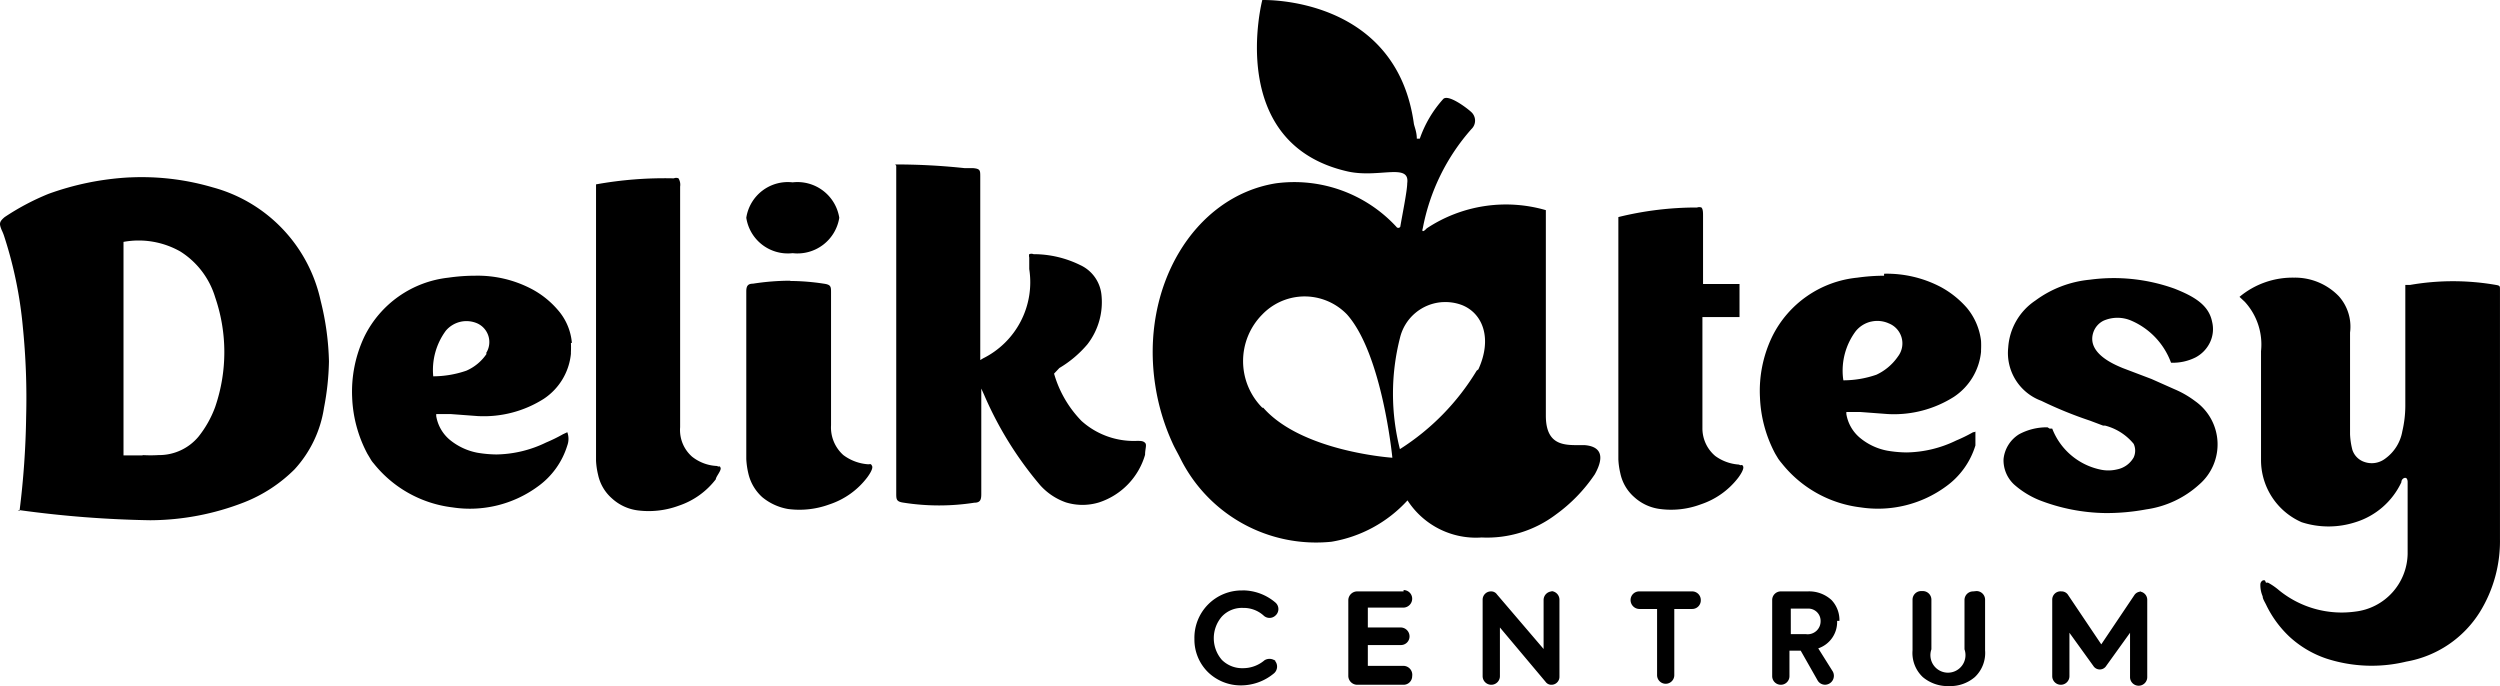 <svg
   viewBox="0 0 75.541 20.732"
   version="1.1"
   id="svg8"
   width="75.541"
   height="20.732"
   xmlns="http://www.w3.org/2000/svg"
   xmlns:svg="http://www.w3.org/2000/svg">
  <defs
     id="defs8" />
  <path
     id="path5"
     style="fill:#000000"
     d="m 38.142,6.3120764e-4 c 0,0 -1.13,4.34 2.58,5.18 0.94,0.21 1.889,-0.271 1.799,0.359 0,0.23 -0.159,1.001 -0.209,1.311 a 0.07,0.07 0 0 1 -0.121,0 4.2,4.2 0 0 0 -3.641,-1.311 c -2.48,0.4 -4.109,3.141 -3.639,6.121 a 6.55,6.55 0 0 0 0.51,1.709 c 0.07,0.16 0.16,0.311 0.24,0.471 a 4.58,4.58 0 0 0 4.57,2.529 4,4 0 0 0 2.299,-1.25 2.46,2.46 0 0 0 2.24,1.121 3.45,3.45 0 0 0 2.24,-0.691 4.8,4.8 0 0 0 1.18,-1.219 c 0.34,-0.61 0.12,-0.851 -0.32,-0.881 h -0.049 c -0.5,0 -1.111,0.059 -1.111,-0.891 V 6.35 a 4.33,4.33 0 0 0 -3.6,0.551 c -0.09,0.1 -0.159,0.12 -0.119,0 a 6.28,6.28 0 0 1 1.469,-3 0.35,0.35 0 0 0 0,-0.512 c -0.15,-0.14 -0.7,-0.548 -0.85,-0.398 a 3.5,3.5 0 0 0 -0.709,1.199 h -0.09 c 0,-0.21 -0.08,-0.379 -0.09,-0.459 -0.54,-3.87 -4.58,-3.73 -4.58,-3.73 z M 27.05,4.969 l 0.031,0.041 v 9.891 c 0,0.19 4.69e-4,0.259 0.23,0.289 a 6.91,6.91 0 0 0 2.129,0 c 0.18,0 0.211,-0.09 0.211,-0.26 v -3.189 l 0.09,0.199 a 10.81,10.81 0 0 0 1.689,2.721 1.88,1.88 0 0 0 0.779,0.52 1.71,1.71 0 0 0 1,0 2.14,2.14 0 0 0 1.391,-1.439 c 0,-0.18 0.06,-0.301 0,-0.361 -0.06,-0.06 -0.13,-0.059 -0.25,-0.059 a 2.36,2.36 0 0 1 -1.67,-0.602 3.38,3.38 0 0 1 -0.83,-1.43 l 0.16,-0.17 a 3.34,3.34 0 0 0 0.85,-0.719 2.08,2.08 0 0 0 0.42,-1.512 1.11,1.11 0 0 0 -0.639,-0.879 3.19,3.19 0 0 0 -1.41,-0.33 0.18,0.18 0 0 0 -0.131,0 0.18,0.18 0 0 0 0,0.1 v 0.35 a 2.57,2.57 0 0 1 -1.4,2.701 l -0.08,0.049 v -0.09 -5.449 c 0,-0.19 10e-4,-0.24 -0.209,-0.26 H 29.152 A 19.57,19.57 0 0 0 27.05,4.969 Z M 3.921,5.36 a 8.48,8.48 0 0 0 -2.461,0.5 7.39,7.39 0 0 0 -1.318,0.699 c -0.18,0.15 -0.162,0.211 -0.092,0.391 a 1.47,1.47 0 0 1 0.07,0.17 12.52,12.52 0 0 1 0.57,2.76 21.44,21.44 0 0 1 0.1,2.711 25.41,25.41 0 0 1 -0.197,2.824 32.69,32.69 0 0 0 3.947,0.305 7.89,7.89 0 0 0 2.83,-0.539 4.48,4.48 0 0 0 1.531,-1 3.53,3.53 0 0 0 0.889,-1.859 8.11,8.11 0 0 0 0.15,-1.4 8.19,8.19 0 0 0 -0.25,-1.83 4.55,4.55 0 0 0 -3.26,-3.43 7.62,7.62 0 0 0 -2.51,-0.301 z M 0.593,15.415 a 32.69,32.69 0 0 1 -0.053,-0.004 l 0.051,0.029 a 25.41,25.41 0 0 0 0.002,-0.025 z M 20.36,5.389 a 11.67,11.67 0 0 0 -2.35,0.182 v 8.35 a 2.23,2.23 0 0 0 0.061,0.42 1.31,1.31 0 0 0 0.42,0.719 1.42,1.42 0 0 0 0.77,0.361 2.62,2.62 0 0 0 1.25,-0.141 2.35,2.35 0 0 0 1.119,-0.799 c 0,-0.08 0.181,-0.272 0.141,-0.352 -0.04,-0.08 6.25e-4,0.001 -0.109,-0.049 a 1.3,1.3 0 0 1 -0.75,-0.281 1.07,1.07 0 0 1 -0.361,-0.889 V 5.639 a 0.37,0.37 0 0 0 -0.049,-0.25 0.18,0.18 0 0 0 -0.141,0 z m 3.59,0.121 a 1.27,1.27 0 0 0 -1.4,1.07 1.27,1.27 0 0 0 1.4,1.07 1.28,1.28 0 0 0 1.41,-1.07 1.28,1.28 0 0 0 -1.41,-1.07 z m 27.33,0.76 a 9.84,9.84 0 0 0 -2.379,0.289 v 7.32 a 2.23,2.23 0 0 0 0.059,0.42 1.31,1.31 0 0 0 0.42,0.721 1.42,1.42 0 0 0 0.771,0.359 2.56,2.56 0 0 0 1.24,-0.139 2.37,2.37 0 0 0 1.129,-0.801 c 0.06,-0.08 0.19,-0.27 0.15,-0.35 -0.04,-0.08 -0.051,-7.82e-4 -0.121,-0.051 A 1.37,1.37 0 0 1 51.831,13.78 1.09,1.09 0 0 1 51.441,12.94 V 9.581 h 1.121 v -1 h -1.102 v -2.051 c 0,-0.1 0.001,-0.21 -0.049,-0.26 a 0.2,0.2 0 0 0 -0.131,0 z M 4.616,7.303 a 2.55,2.55 0 0 1 0.834,0.297 2.48,2.48 0 0 1 1.051,1.381 5.1,5.1 0 0 1 0,3.318 3.21,3.21 0 0 1 -0.5,0.891 1.55,1.55 0 0 1 -1.211,0.561 3.93,3.93 0 0 1 -0.479,0 v 0.01 H 3.732 V 7.309 a 2.55,2.55 0 0 1 0.885,-0.006 z m 52.314,0.967 v 0.061 a 6,6 0 0 0 -0.811,0.059 3.22,3.22 0 0 0 -2.57,1.781 3.78,3.78 0 0 0 -0.369,1.84 3.94,3.94 0 0 0 0.461,1.699 l 0.09,0.15 a 1.71,1.71 0 0 0 0.109,0.141 3.59,3.59 0 0 0 2.381,1.33 3.48,3.48 0 0 0 2.578,-0.631 2.38,2.38 0 0 0 0.891,-1.24 v -0.4 c 0,-0.04 -3.13e-4,0 -0.07,0 a 4.72,4.72 0 0 1 -0.51,0.25 3.54,3.54 0 0 1 -1.5,0.361 3.66,3.66 0 0 1 -0.57,-0.051 1.82,1.82 0 0 1 -0.85,-0.4 1.19,1.19 0 0 1 -0.4,-0.709 v -0.061 h 0.432 l 0.818,0.061 a 3.38,3.38 0 0 0 2,-0.52 1.85,1.85 0 0 0 0.82,-1.361 v -0.049 a 2.72,2.72 0 0 0 0,-0.281 1.91,1.91 0 0 0 -0.43,-1 2.85,2.85 0 0 0 -0.789,-0.629 3.51,3.51 0 0 0 -1.711,-0.4 z m -42.58,0.061 a 5.7,5.7 0 0 0 -0.801,0.059 3.22,3.22 0 0 0 -2.539,1.781 3.89,3.89 0 0 0 -0.369,1.84 3.94,3.94 0 0 0 0.459,1.699 l 0.09,0.15 a 0.71,0.71 0 0 0 0.1,0.141 3.59,3.59 0 0 0 2.381,1.33 3.47,3.47 0 0 0 2.58,-0.631 2.38,2.38 0 0 0 0.891,-1.24 0.58,0.58 0 0 0 0,-0.4 l -0.131,0.061 a 4.72,4.72 0 0 1 -0.51,0.25 3.54,3.54 0 0 1 -1.5,0.361 3.66,3.66 0 0 1 -0.57,-0.051 1.86,1.86 0 0 1 -0.85,-0.4 1.19,1.19 0 0 1 -0.4,-0.709 v -0.061 h 0.43 l 0.82,0.061 a 3.38,3.38 0 0 0 2,-0.521 1.85,1.85 0 0 0 0.82,-1.359 v -0.051 a 2.72,2.72 0 0 0 0,-0.279 h 0.029 A 1.73,1.73 0 0 0 16.851,9.36 2.71,2.71 0 0 0 16.062,8.731 3.51,3.51 0 0 0 14.351,8.331 Z m 54.99,0.059 a 2.5,2.5 0 0 0 -1.67,0.58 l 0.16,0.15 a 1.91,1.91 0 0 1 0.49,1.49 v 3.279 a 2.05,2.05 0 0 0 1.229,1.891 2.64,2.64 0 0 0 1.621,0 2.27,2.27 0 0 0 1.391,-1.209 c 0,-0.09 0.079,-0.141 0.129,-0.131 0.05,0.01 0.06,0.089 0.06,0.119 v 2.182 a 1.79,1.79 0 0 1 -1.59,1.74 3,3 0 0 1 -2.291,-0.641 1.94,1.94 0 0 0 -0.33,-0.23 0.1,0.1 0 0 0 -0.068,0 l -0.031,-0.07 a 0.1,0.1 0 0 0 -0.07,0 0.14,0.14 0 0 0 -0.07,0.121 0.86,0.86 0 0 0 0.07,0.359 c 0,0.08 0.071,0.179 0.121,0.289 a 3.27,3.27 0 0 0 0.68,0.922 3.11,3.11 0 0 0 1.129,0.67 4.43,4.43 0 0 0 2.41,0.09 3.29,3.29 0 0 0 2.23,-1.51 4.08,4.08 0 0 0 0.6,-2.191 V 8.741 c 0,-0.09 8.5e-4,-0.111 -0.119,-0.131 a 7.57,7.57 0 0 0 -2.6,0 h -0.141 v 3.66 a 3.42,3.42 0 0 1 -0.09,0.76 1.29,1.29 0 0 1 -0.52,0.83 0.67,0.67 0 0 1 -0.621,0.1 0.57,0.57 0 0 1 -0.369,-0.369 2.22,2.22 0 0 1 -0.07,-0.471 v -3.07 a 1.38,1.38 0 0 0 -0.34,-1.1 1.84,1.84 0 0 0 -1.33,-0.561 z m -4.898,0.043 a 5.43,5.43 0 0 0 -1.291,0.018 3.29,3.29 0 0 0 -1.65,0.631 1.85,1.85 0 0 0 -0.82,1.42 1.54,1.54 0 0 0 1,1.609 12.11,12.11 0 0 0 1.471,0.6 l 0.398,0.15 h 0.061 a 1.65,1.65 0 0 1 0.861,0.551 0.49,0.49 0 0 1 0,0.41 0.74,0.74 0 0 1 -0.49,0.359 1.14,1.14 0 0 1 -0.551,0 2,2 0 0 1 -1.42,-1.23 h -0.08 l -0.061,-0.039 a 1.76,1.76 0 0 0 -0.859,0.209 1,1 0 0 0 -0.471,0.75 1,1 0 0 0 0.32,0.77 2.66,2.66 0 0 0 0.76,0.471 5.71,5.71 0 0 0 2,0.391 6.54,6.54 0 0 0 1.23,-0.111 3,3 0 0 0 1.6,-0.75 1.6,1.6 0 0 0 -0.119,-2.52 2.9,2.9 0 0 0 -0.621,-0.359 l -0.699,-0.311 -0.869,-0.33 C 63.872,11.01 63.051,10.669 63.251,10.049 a 0.61,0.61 0 0 1 0.311,-0.359 1.05,1.05 0 0 1 0.84,0 2.21,2.21 0 0 1 1.199,1.27 1.53,1.53 0 0 0 0.74,-0.16 1,1 0 0 0 0.439,-0.459 0.93,0.93 0 0 0 0.061,-0.621 c -0.1,-0.5 -0.531,-0.76 -1.141,-1 a 5.43,5.43 0 0 0 -1.258,-0.287 z m -40.562,0.049 a 7.37,7.37 0 0 0 -1.129,0.09 c -0.16,0 -0.201,0.078 -0.201,0.238 V 13.87 a 2.4,2.4 0 0 0 0.061,0.43 1.38,1.38 0 0 0 0.42,0.721 1.66,1.66 0 0 0 0.781,0.359 2.62,2.62 0 0 0 1.25,-0.139 2.36,2.36 0 0 0 1.139,-0.811 c 0.06,-0.08 0.19,-0.27 0.15,-0.35 -0.04,-0.08 -0.049,-0.051 -0.119,-0.051 a 1.41,1.41 0 0 1 -0.75,-0.279 1.12,1.12 0 0 1 -0.371,-0.9 V 10.991 8.84 c 0,-0.18 -4.69e-4,-0.24 -0.23,-0.27 a 6.8,6.8 0 0 0 -1,-0.08 z m 15.383,0.482 a 1.78,1.78 0 0 1 1.438,0.537 c 1.07,1.2 1.371,4.33 1.371,4.33 0,0 -2.73,-0.18 -3.9,-1.51 h -0.029 a 2,2 0 0 1 0,-2.82 1.78,1.78 0 0 1 1.121,-0.537 z m 4.326,0.166 a 1.41,1.41 0 0 1 0.592,0.09 c 0.62,0.25 0.92,1.001 0.49,1.941 l -0.051,0.039 a 7.24,7.24 0 0 1 -2.32,2.371 6.82,6.82 0 0 1 0,-3.352 1.41,1.41 0 0 1 1.289,-1.09 z m 12.941,0.59 a 0.84,0.84 0 0 1 0.541,0.051 0.65,0.65 0 0 1 0.279,1 1.62,1.62 0 0 1 -0.65,0.551 3.06,3.06 0 0 1 -1,0.17 l -0.01,-0.07 A 2,2 0 0 1 56.071,10.01 0.84,0.84 0 0 1 56.53,9.719 Z m -42.621,0.004 a 0.82,0.82 0 0 1 0.512,0.047 0.62,0.62 0 0 1 0.26,0.91 h 0.029 a 1.42,1.42 0 0 1 -0.619,0.52 3.11,3.11 0 0 1 -1,0.17 2,2 0 0 1 0.381,-1.379 0.82,0.82 0 0 1 0.438,-0.268 z m 28.502,8.107 v 0.039 h -1.4 a 0.27,0.27 0 0 0 -0.27,0.26 v 2.301 a 0.27,0.27 0 0 0 0.27,0.26 h 1.4 a 0.26,0.26 0 0 0 0.26,-0.26 0.27,0.27 0 0 0 -0.26,-0.311 h -1.08 v -0.629 h 1 a 0.26,0.26 0 0 0 0.26,-0.26 0.27,0.27 0 0 0 -0.26,-0.271 h -1 v -0.6 h 1.08 a 0.27,0.27 0 0 0 0.26,-0.27 0.26,0.26 0 0 0 -0.26,-0.26 z m -4.871,0.01 a 1.43,1.43 0 0 0 -1.449,1.469 1.38,1.38 0 0 0 0.41,1 1.42,1.42 0 0 0 1,0.4 1.56,1.56 0 0 0 1,-0.369 0.27,0.27 0 0 0 0.008,-0.391 0.29,0.29 0 0 0 -0.299,0 1,1 0 0 1 -0.648,0.24 0.87,0.87 0 0 1 -0.641,-0.25 1,1 0 0 1 0,-1.311 0.83,0.83 0 0 1 0.641,-0.26 0.9,0.9 0 0 1 0.619,0.23 0.26,0.26 0 0 0 0.359,0 0.26,0.26 0 0 0 0,-0.391 1.53,1.53 0 0 0 -1,-0.369 z m 0.969,2.109 a 0.29,0.29 0 0 1 0.062,0 l -0.07,-0.01 a 0.27,0.27 0 0 1 0.008,0.01 z m 8.352,-2.09 0.041,0.01 a 0.26,0.26 0 0 0 -0.26,0.26 v 1.48 l -1.41,-1.65 a 0.21,0.21 0 0 0 -0.182,-0.09 0.25,0.25 0 0 0 -0.25,0.25 v 2.311 a 0.26,0.26 0 0 0 0.262,0.26 0.26,0.26 0 0 0 0.26,-0.26 v -1.471 l 1.379,1.641 a 0.21,0.21 0 0 0 0.18,0.09 0.24,0.24 0 0 0 0.24,-0.24 v -2.33 a 0.26,0.26 0 0 0 -0.26,-0.26 z m 11.189,0 a 0.26,0.26 0 0 0 -0.26,0.26 v 1.531 a 1,1 0 0 0 0.311,0.809 1.17,1.17 0 0 0 0.791,0.271 1.14,1.14 0 0 0 0.779,-0.271 1,1 0 0 0 0.311,-0.809 v -1.531 a 0.26,0.26 0 0 0 -0.26,-0.26 l -0.102,0.01 a 0.26,0.26 0 0 0 -0.26,0.26 v 1.49 a 0.53,0.53 0 1 1 -1,0 v -1.5 A 0.26,0.26 0 0 0 58.101,17.86 Z m -8.52,0.01 a 0.26,0.26 0 0 0 -0.26,0.26 0.27,0.27 0 0 0 0.26,0.271 h 0.541 v 2 a 0.26,0.26 0 0 0 0.26,0.26 0.26,0.26 0 0 0 0.26,-0.26 v -2 h 0.539 a 0.26,0.26 0 0 0 0.262,-0.271 0.26,0.26 0 0 0 -0.262,-0.26 z m 4.281,0 a 0.26,0.26 0 0 0 -0.262,0.26 v 2.301 a 0.26,0.26 0 0 0 0.262,0.26 0.26,0.26 0 0 0 0.26,-0.26 v -0.77 h 0.34 l 0.51,0.898 a 0.26,0.26 0 0 0 0.23,0.131 0.27,0.27 0 0 0 0.229,-0.4 l -0.439,-0.699 a 0.84,0.84 0 0 0 0.57,-0.83 h 0.07 a 0.88,0.88 0 0 0 -0.24,-0.631 1,1 0 0 0 -0.721,-0.26 z m 8.479,0 a 0.25,0.25 0 0 0 -0.279,0.25 v 2.311 a 0.26,0.26 0 0 0 0.26,0.26 0.26,0.26 0 0 0 0.26,-0.26 v -1.311 l 0.721,1 a 0.23,0.23 0 0 0 0.391,0 l 0.719,-1 v 1.34 a 0.26,0.26 0 0 0 0.26,0.26 0.26,0.26 0 0 0 0.26,-0.26 v -2.34 a 0.25,0.25 0 0 0 -0.203,-0.242 0.23,0.23 0 0 0 -0.186,0.104 l -1,1.488 -1,-1.488 A 0.23,0.23 0 0 0 62.29,17.87 Z m 2.387,0.008 a 0.23,0.23 0 0 1 0.014,-0.008 h -0.049 a 0.25,0.25 0 0 1 0.035,0.008 z m -10.566,0.512 h 0.51 a 0.37,0.37 0 0 1 0.391,0.381 0.39,0.39 0 0 1 -0.439,0.391 h -0.061 -0.4 z" />
</svg>
